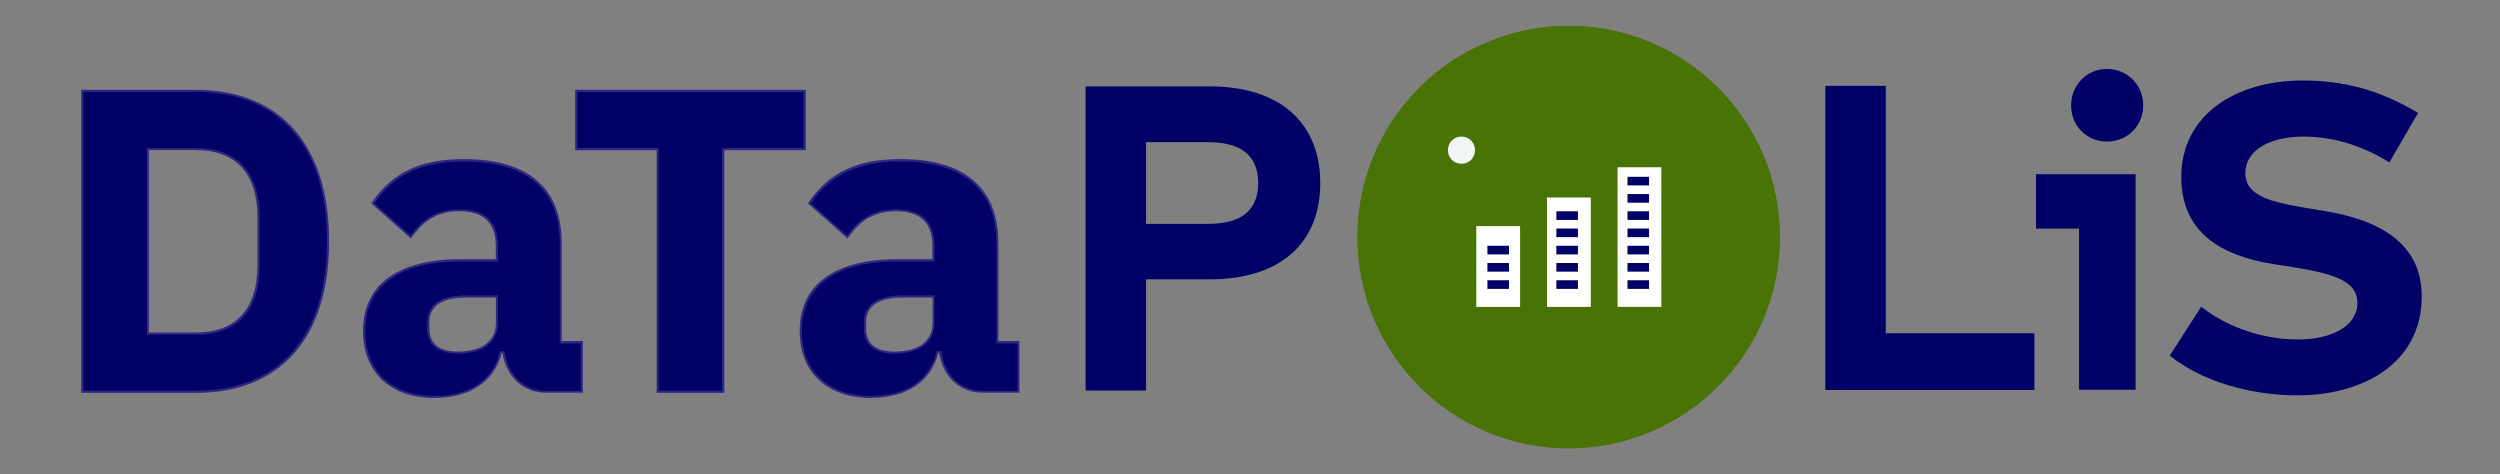 <?xml version="1.0" encoding="UTF-8"?><svg id="uuid-eafd2dab-78f9-4867-bcf7-05e52f9c39d6" xmlns="http://www.w3.org/2000/svg" viewBox="0 0 290 55"><rect x="0" y="0" width="290" height="55" fill="#808080" stroke="none"/><path d="M277.18,18.84c-2.77-1.71-6.13-3-9.98-3s-6.74,1.56-6.74,4.24,3.04,3.38,7.26,4.08l1.99.33c6.29,1.03,11.21,3.73,11.21,9.88,0,7.79-6.84,11.49-14.4,11.49-5.33,0-11.06-1.56-14.83-4.61l3.65-5.67c2.54,2.04,6.68,3.8,11.21,3.8,3.9,0,6.91-1.53,6.91-4.26,0-2.45-2.56-3.35-7.46-4.13l-2.24-.35c-6.21-.98-10.73-3.73-10.73-10.11,0-7.36,6.53-11.19,14.02-11.19,4.92,0,9.02,1.11,13.44,3.76l-3.32,5.74h0Z" fill="#006"/><path d="M211.74,45.24V9.96h7.01v28.7h17.24v6.58s-24.25,0-24.25,0Z" fill="#006"/><path d="M132.94,32.4v12.9h-7.01V10.02h14.35c8.39,0,12.87,4.39,12.87,11.22s-4.47,11.16-12.82,11.16h-7.39,0ZM132.94,16.49v9.48h7.21c3.82,0,5.8-1.56,5.8-4.74s-1.99-4.74-5.8-4.74h-7.21Z" fill="#006"/><path d="M181.97,3c-13.53,0-24.5,10.97-24.5,24.5s10.97,24.5,24.5,24.5c2.36,0,4.64-.34,6.79-.96-.08-.61-.7-1.01-1.69-1.55-1.05-.58-2.24-1.24-2.22-2.6.02-1.36,1.24-1.98,2.31-2.52,1.09-.55,1.75-.94,1.76-1.65s-.64-1.12-1.7-1.71c-1.05-.58-2.24-1.24-2.22-2.6l1,.02c0,.71.63,1.12,1.7,1.71,1.05.58,2.24,1.24,2.22,2.6-.02,1.36-1.24,1.98-2.31,2.52-1.09.55-1.75.94-1.76,1.65s.63,1.12,1.7,1.71c.92.51,1.95,1.08,2.17,2.12,9.72-3.25,16.73-12.42,16.73-23.24,0-13.53-10.97-24.5-24.5-24.5h.02Z" fill="#4a7306"/><path d="M181.97,52c13.53,0,24.5-10.97,24.5-24.5s-10.97-24.5-24.5-24.5-24.5,10.97-24.5,24.5,10.97,24.5,24.5,24.5Z" fill="#4a7306"/><path d="M236.18,20.22v6.3h4.99v18.69h6.56v-25h-11.55Z" fill="#006"/><path d="M248.61,12.23c0,2.37-1.83,4.19-4.19,4.19s-4.17-1.82-4.17-4.19,1.81-4.23,4.17-4.23,4.19,1.86,4.19,4.23Z" fill="#006"/><path d="M171.1,17.43c0,.89-.69,1.57-1.57,1.57s-1.57-.68-1.57-1.57.68-1.59,1.57-1.59,1.57.7,1.57,1.59Z" fill="#f2f5f6"/><path d="M176.33,26.23h-5.08v9.37h5.08v-9.37Z" fill="#fff"/><rect x="172.54" y="28.51" width="2.5" height="1" fill="#006"/><rect x="172.54" y="30.51" width="2.5" height="1" fill="#006"/><rect x="172.54" y="32.51" width="2.5" height="1" fill="#006"/><path d="M184.53,22.91h-5.08v12.69h5.08v-12.69Z" fill="#fff"/><rect x="180.54" y="28.51" width="2.5" height="1" fill="#006"/><rect x="180.54" y="26.51" width="2.5" height="1" fill="#006"/><rect x="180.54" y="24.51" width="2.5" height="1" fill="#006"/><rect x="180.54" y="30.51" width="2.5" height="1" fill="#006"/><rect x="180.54" y="32.51" width="2.5" height="1" fill="#006"/><path d="M192.72,19.4h-5.08v16.2h5.08s0-16.2,0-16.2Z" fill="#fff"/><rect x="188.79" y="28.51" width="2.5" height="1" fill="#006"/><rect x="188.79" y="26.51" width="2.5" height="1" fill="#006"/><rect x="188.79" y="24.51" width="2.5" height="1" fill="#006"/><rect x="188.79" y="22.51" width="2.5" height="1" fill="#006"/><rect x="188.79" y="20.51" width="2.5" height="1" fill="#006"/><rect x="188.79" y="30.51" width="2.5" height="1" fill="#006"/><rect x="188.79" y="32.51" width="2.5" height="1" fill="#006"/><path d="M9.54,10.55h13.15c9.25,0,15.35,5.85,15.35,17.45s-6.1,17.45-15.35,17.45h-13.15s0-34.9,0-34.9ZM22.7,38.7c4.5,0,7.3-2.45,7.3-8v-5.4c0-5.55-2.8-8-7.3-8h-5.55v21.4h5.55Z" fill="#006"/><path d="M22.7,45.57h-13.28V10.42h13.28c9.83,0,15.48,6.41,15.48,17.58s-5.64,17.58-15.48,17.58h0ZM9.67,45.32h13.03c9.68,0,15.23-6.32,15.23-17.33s-5.55-17.33-15.23-17.33h-13.03v34.65h0ZM22.7,38.82h-5.67v-21.65h5.67c4.86,0,7.43,2.81,7.43,8.13v5.4c0,5.32-2.57,8.13-7.43,8.13h0ZM17.27,38.57h5.42c4.69,0,7.18-2.72,7.18-7.88v-5.4c0-5.15-2.48-7.88-7.18-7.88h-5.42v21.15h0Z" fill="#312783"/><path d="M63.4,45.45c-2.65,0-4.55-1.8-5-4.6h-.3c-.8,3.4-3.7,5.2-7.7,5.2-5.25,0-8.15-3.1-8.15-7.65,0-5.55,4.3-8.2,11.25-8.2h4.15v-1.65c0-2.55-1.25-4.15-4.35-4.15s-4.5,1.5-5.65,3.1l-4.4-3.9c2.1-3.1,5.1-5,10.6-5,7.4,0,11.2,3.4,11.2,9.6v11.5h2.45v5.75s-4.1,0-4.1,0ZM57.64,37.5v-3.1h-3.6c-2.85,0-4.35,1.05-4.35,2.95v.75c0,1.9,1.25,2.8,3.45,2.8,2.45,0,4.5-1,4.5-3.4Z" fill="#006"/><path d="M50.39,46.17c-5.1,0-8.28-2.98-8.28-7.78,0-5.37,4.04-8.33,11.38-8.33h4.02v-1.53c0-2.67-1.42-4.03-4.22-4.03-2.96,0-4.46,1.54-5.55,3.05l-.08.11-4.59-4.07.06-.09c2.37-3.5,5.67-5.05,10.7-5.05,7.41,0,11.33,3.36,11.33,9.73v11.38h2.45v6h-4.22c-2.66,0-4.61-1.76-5.11-4.6h-.1c-.82,3.31-3.66,5.2-7.8,5.2h0ZM53.5,30.32c-7.17,0-11.13,2.87-11.13,8.08,0,4.64,3.08,7.53,8.03,7.53,4.05,0,6.82-1.86,7.58-5.1l.02-.1h.51l.02.11c.45,2.77,2.31,4.5,4.88,4.5h3.97v-5.5h-2.45v-11.63c0-6.2-3.83-9.48-11.08-9.48-4.9,0-8.12,1.5-10.44,4.85l4.21,3.74c1.12-1.52,2.67-3.04,5.67-3.04s4.47,1.44,4.47,4.28v1.78h-4.27v-.02ZM53.14,41.02c-2.34,0-3.58-1.01-3.58-2.93v-.75c0-1.98,1.59-3.08,4.48-3.08h3.72v3.23c0,2.21-1.73,3.53-4.62,3.53ZM54.04,34.52c-1.93,0-4.23.49-4.23,2.83v.75c0,1.78,1.12,2.68,3.33,2.68,2.74,0,4.38-1.22,4.38-3.28v-2.98h-3.48Z" fill="#312783"/><path d="M83.89,17.3v28.15h-7.6v-28.15h-9.45v-6.75h26.5v6.75s-9.45,0-9.45,0Z" fill="#006"/><path d="M84.02,45.57h-7.85v-28.15h-9.45v-7h26.75v7h-9.45s0,28.15,0,28.15ZM76.42,45.32h7.35v-28.15h9.45v-6.5h-26.25v6.5h9.45s0,28.15,0,28.15Z" fill="#312783"/><path d="M114.05,45.45c-2.65,0-4.55-1.8-5-4.6h-.3c-.8,3.4-3.7,5.2-7.7,5.2-5.25,0-8.15-3.1-8.15-7.65,0-5.55,4.3-8.2,11.25-8.2h4.15v-1.65c0-2.55-1.25-4.15-4.35-4.15s-4.5,1.5-5.65,3.1l-4.4-3.9c2.1-3.1,5.1-5,10.6-5,7.4,0,11.2,3.4,11.2,9.6v11.5h2.45v5.75s-4.1,0-4.1,0ZM108.29,37.5v-3.1h-3.6c-2.85,0-4.35,1.05-4.35,2.95v.75c0,1.9,1.25,2.8,3.45,2.8,2.45,0,4.5-1,4.5-3.4Z" fill="#006"/><path d="M101.04,46.17c-5.1,0-8.28-2.98-8.28-7.78,0-5.37,4.04-8.33,11.38-8.33h4.02v-1.53c0-2.67-1.42-4.03-4.22-4.03-2.96,0-4.46,1.54-5.55,3.05l-.08.11-4.59-4.07.06-.09c2.37-3.5,5.67-5.05,10.7-5.05,7.41,0,11.33,3.36,11.33,9.73v11.38h2.45v6h-4.22c-2.66,0-4.61-1.76-5.11-4.6h-.1c-.82,3.31-3.66,5.2-7.8,5.2h.01ZM104.15,30.32c-7.17,0-11.13,2.87-11.13,8.08,0,4.64,3.08,7.53,8.03,7.53,4.05,0,6.82-1.86,7.58-5.1l.02-.1h.51l.02.11c.45,2.77,2.31,4.5,4.88,4.5h3.97v-5.5h-2.45v-11.63c0-6.2-3.83-9.48-11.08-9.48-4.9,0-8.12,1.5-10.44,4.85l4.21,3.74c1.12-1.52,2.67-3.04,5.67-3.04s4.47,1.44,4.47,4.28v1.78h-4.27v-.02ZM103.79,41.02c-2.34,0-3.58-1.01-3.58-2.93v-.75c0-1.98,1.59-3.08,4.48-3.08h3.72v3.23c0,2.21-1.73,3.53-4.62,3.53ZM104.7,34.52c-1.93,0-4.23.49-4.23,2.83v.75c0,1.78,1.12,2.68,3.33,2.68,2.74,0,4.38-1.22,4.38-3.28v-2.98h-3.48Z" fill="#312783"/></svg>